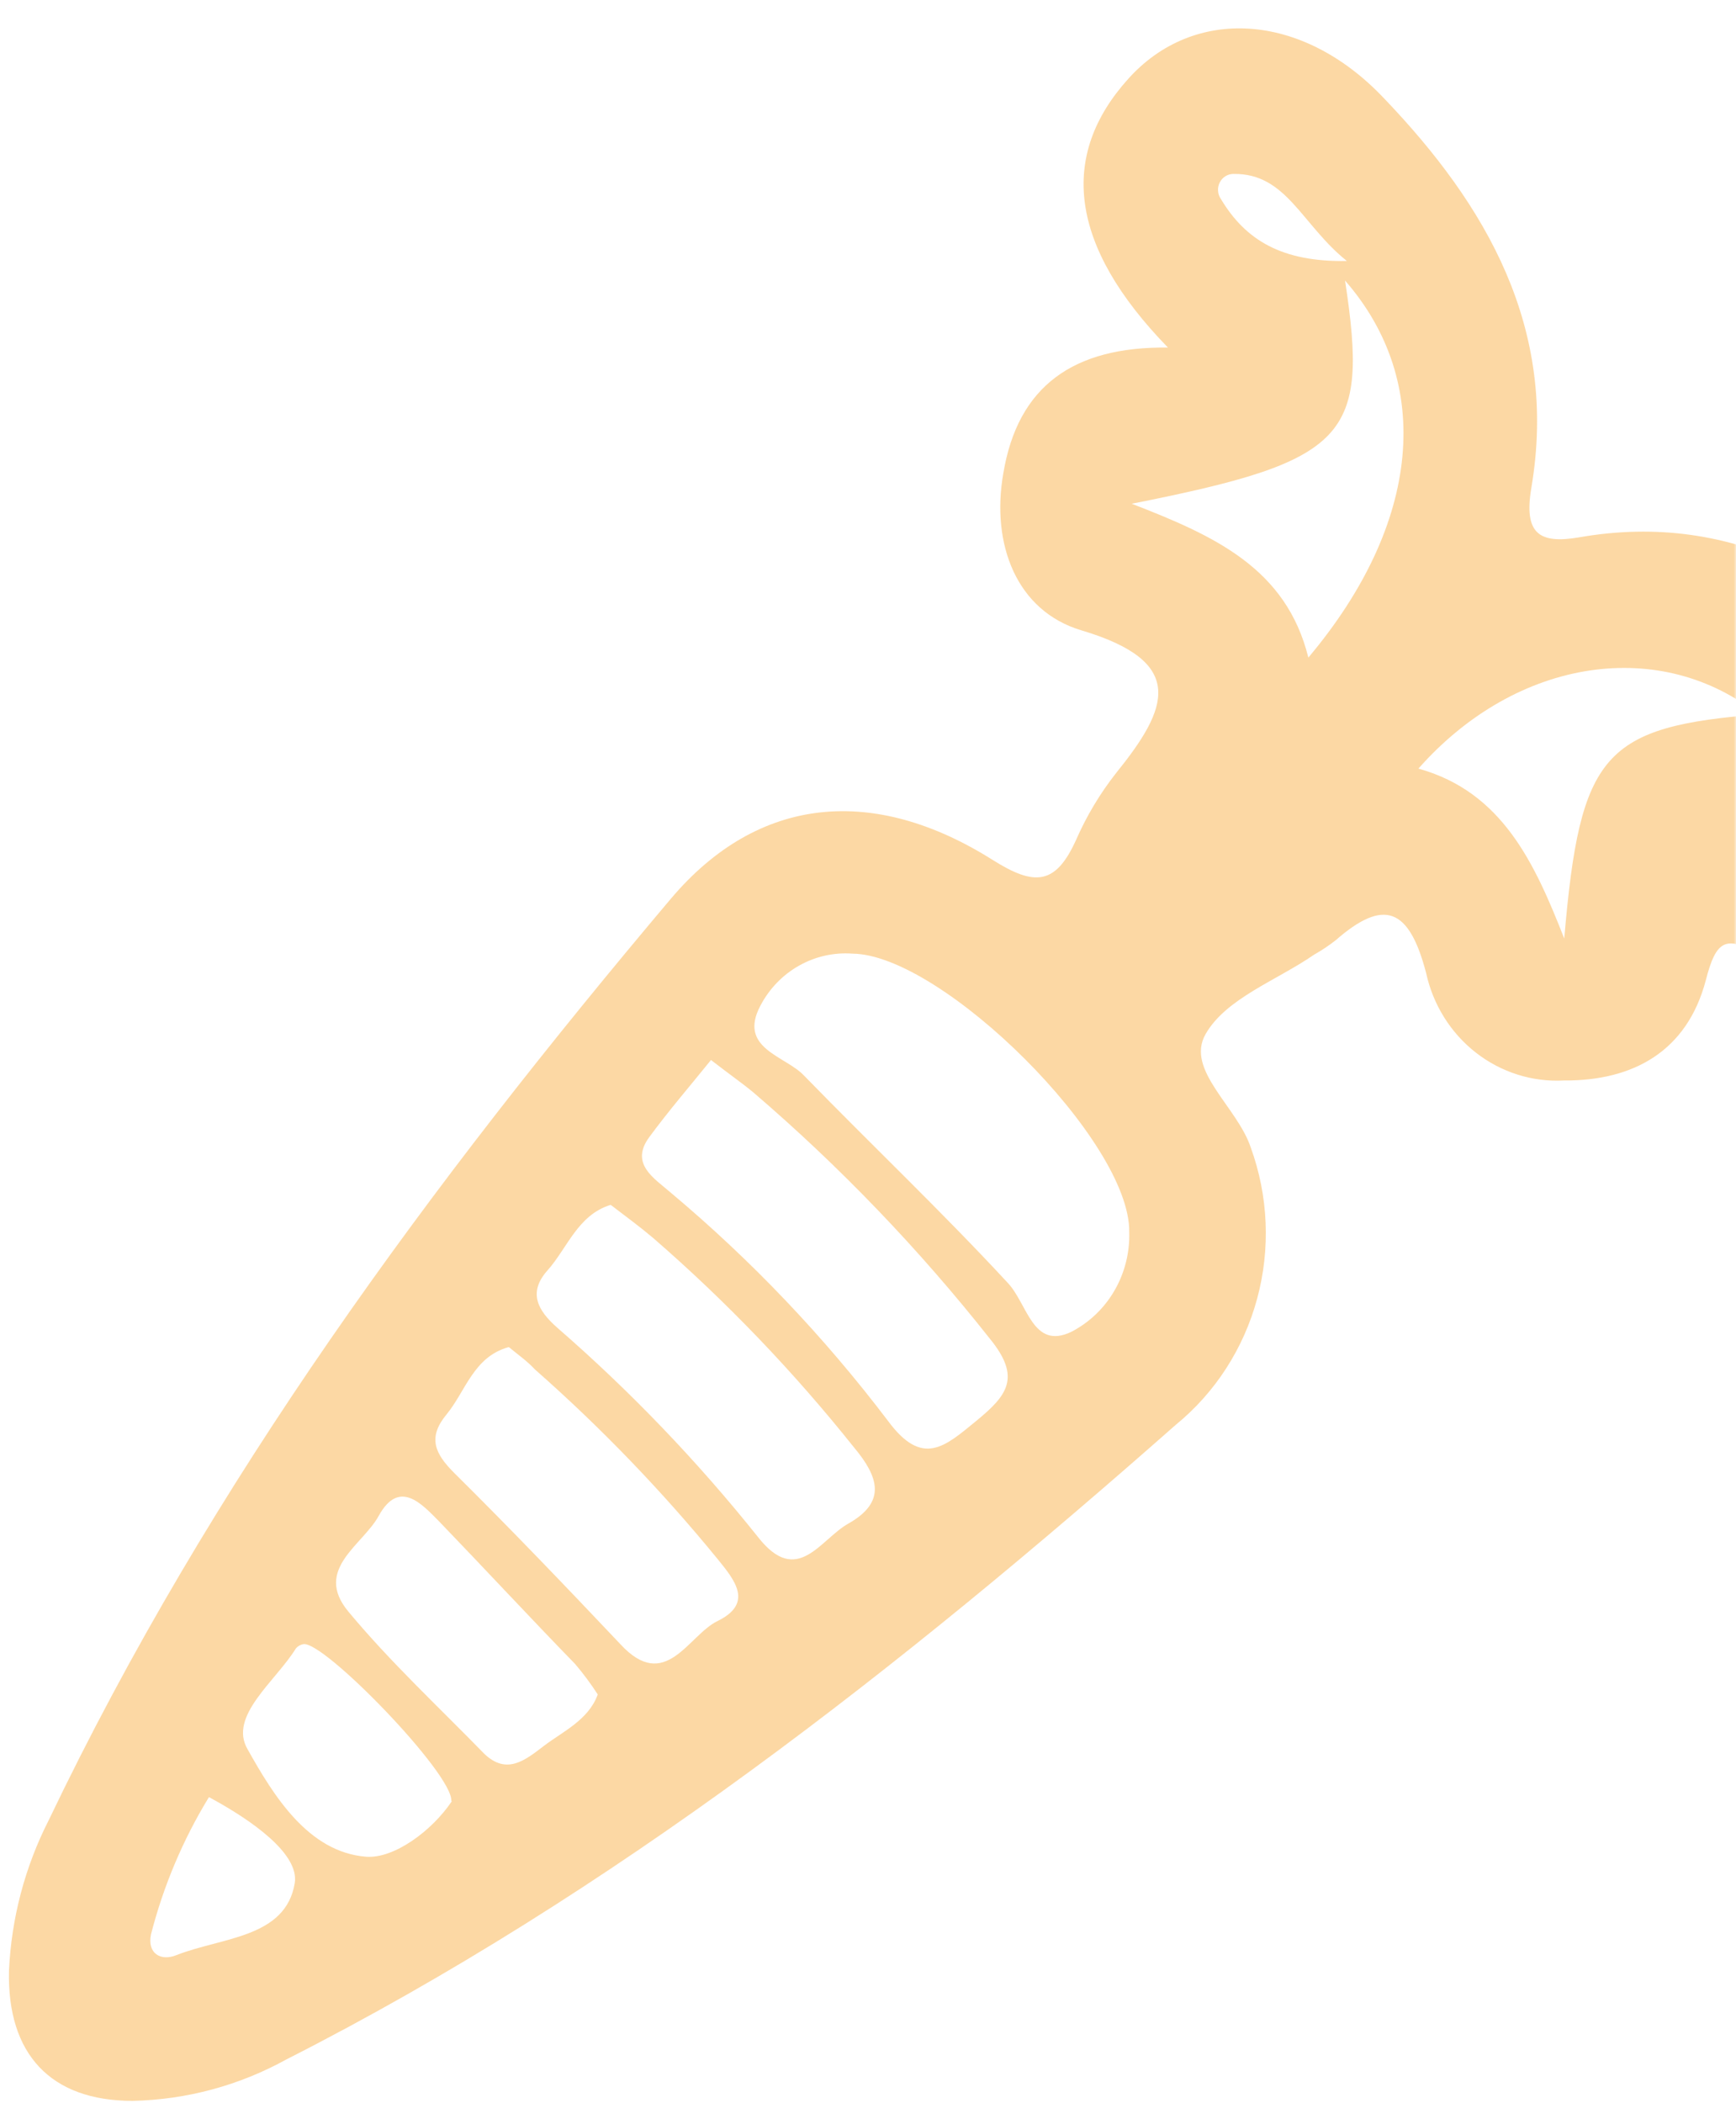 <svg width="389" height="471" viewBox="0 0 389 471" fill="none" xmlns="http://www.w3.org/2000/svg">
<mask id="mask0_150_30" style="mask-type:alpha" maskUnits="userSpaceOnUse" x="0" y="0" width="389" height="471">
<rect width="389" height="471" fill="#D9D9D9"/>
</mask>
<g mask="url(#mask0_150_30)">
<path d="M261.714 77.843C239.54 55.063 237.256 34.89 252.834 17.636C267.347 1.476 291.601 2.467 310.072 21.962C333.007 45.889 349.194 73.465 343.155 109.172C341.379 119.598 344.931 121.891 353.964 120.327C388.773 114.281 415.565 130.753 438.906 154.211C456.108 171.569 458.391 193.15 446.771 208.84C434.542 225.417 417.087 227.606 394.71 214.053C386.794 209.31 384.561 210.404 382.227 219.579C378.015 235.478 365.939 242.098 350.462 241.994C343.372 242.379 336.377 240.171 330.72 235.763C325.064 231.354 321.11 225.029 319.56 217.911C315.755 203.367 310.173 201.073 299.263 210.613C297.752 211.792 296.158 212.855 294.494 213.793C286.121 219.579 274.704 223.593 270.137 231.62C265.571 239.648 277.292 247.936 280.286 257.059C284.218 267.896 284.711 279.734 281.694 290.877C278.677 302.02 272.305 311.896 263.49 319.091C201.889 373.408 137.548 423.972 64.276 461.191C53.626 467.082 41.763 470.281 29.67 470.522C11.402 470.522 1.559 460.096 2.015 441.33C2.558 429.592 5.589 418.118 10.895 407.708C47.277 331.653 96.65 264.878 150.284 201.334C170.023 177.981 195.952 175.896 222.49 192.629C231.776 198.467 236.495 198.258 241.062 188.25C243.424 182.831 246.46 177.749 250.094 173.133C261.816 158.641 266.078 148.268 242.331 141.179C227.768 136.852 222.034 121.839 224.824 105.992C228.072 86.497 240.504 77.583 261.714 77.843ZM394.71 159.945L395.674 162.916L397.602 161.404L394.354 160.309C372.434 142.586 340.009 147.069 317.835 172.142C336.66 177.355 343.917 193.411 350.513 210.196C354.065 168.598 359.292 162.707 394.71 159.945ZM191.03 213.584C186.858 213.275 182.688 214.213 179.023 216.285C175.358 218.357 172.356 221.474 170.378 225.261C165.304 234.852 176.01 236.468 180.171 240.899C195.394 256.537 211.124 271.446 225.839 287.345C230.254 292.036 231.421 302.41 240.047 298.292C244.063 296.225 247.42 293.022 249.722 289.06C252.024 285.097 253.174 280.541 253.037 275.929C253.291 255.547 211.124 213.793 191.03 213.584ZM159.316 237.406C154.648 243.193 149.827 248.77 145.464 254.713C141.1 260.655 146.58 263.887 150.183 267.015C168.275 282.159 184.65 299.348 198.997 318.257C206.71 328.682 211.733 323.991 218.735 318.257C225.738 312.523 228.884 308.509 221.831 299.856C205.949 279.756 188.208 261.286 168.856 244.704C166.42 242.671 163.832 240.899 159.316 237.406ZM136.736 269.882C129.429 272.176 127.146 279.526 122.68 284.53C118.215 289.534 120.549 293.548 124.862 297.353C141.217 311.559 156.282 327.262 169.871 344.268C178.7 355.528 183.825 344.685 190.168 341.193C198.692 336.345 196.866 330.767 191.385 324.199C177.81 307.181 162.744 291.476 146.377 277.284C143.485 274.834 140.44 272.593 136.888 269.882H136.736ZM113.902 301.732C106.088 303.921 104.312 311.636 100.049 316.797C95.787 321.958 97.411 325.555 101.825 329.933C114.46 342.444 126.79 355.319 139.019 368.247C149.168 379.246 154.242 366.162 160.838 363.034C168.856 359.073 164.695 353.964 160.838 349.22C148.329 333.912 134.616 319.686 119.839 306.684C118.164 304.86 116.135 303.452 114.054 301.732H113.902ZM301.395 62.831C306.773 98.017 302.054 103.23 253.595 112.821C272.167 120.015 288.202 127.26 293.174 147.278C318.495 117.2 321.286 85.61 301.395 62.831ZM133.945 379.507C132.402 377.118 130.707 374.837 128.871 372.678C118.722 362.252 108.574 351.306 98.425 340.776C94.417 336.71 89.444 331.236 84.877 339.473C81.325 346.041 70.213 351.462 78.027 360.897C87.414 372.209 98.324 382.322 108.472 392.747C113.547 397.647 117.708 394.207 121.868 391.027C126.029 387.847 131.865 385.241 133.945 379.507ZM101.115 403.381C101.724 397.491 72.344 367.205 67.929 368.247C67.301 368.364 66.729 368.694 66.306 369.185C61.79 376.535 51.083 384.355 55.498 391.809C61.333 402.234 69.097 414.797 81.985 415.84C88.277 416.361 96.853 410.001 101.267 403.381H101.115ZM46.821 402.495C41 412.012 36.62 422.382 33.831 433.25C32.968 437.525 36.013 439.297 39.514 437.89C49.662 433.876 64.022 434.085 66.052 421.73C67.067 415.214 56.512 407.708 46.821 402.495ZM398.769 165.418C407.598 176.261 407.091 187.52 417.797 190.596C418.43 190.722 419.081 190.7 419.704 190.531C420.327 190.361 420.904 190.049 421.392 189.618C421.881 189.186 422.267 188.647 422.524 188.04C422.78 187.433 422.899 186.774 422.872 186.113C421.146 175.322 413.89 169.692 398.769 165.418ZM301.801 58.452C291.652 50.32 288.303 38.8 276.429 38.956C275.789 38.946 275.158 39.12 274.608 39.458C274.057 39.796 273.61 40.284 273.315 40.869C273.02 41.453 272.889 42.111 272.937 42.767C272.985 43.424 273.211 44.053 273.588 44.586C279.119 53.812 287.288 58.712 301.801 58.452Z" fill="#F99D1C" fill-opacity="0.4"/>
</g>
</svg>
